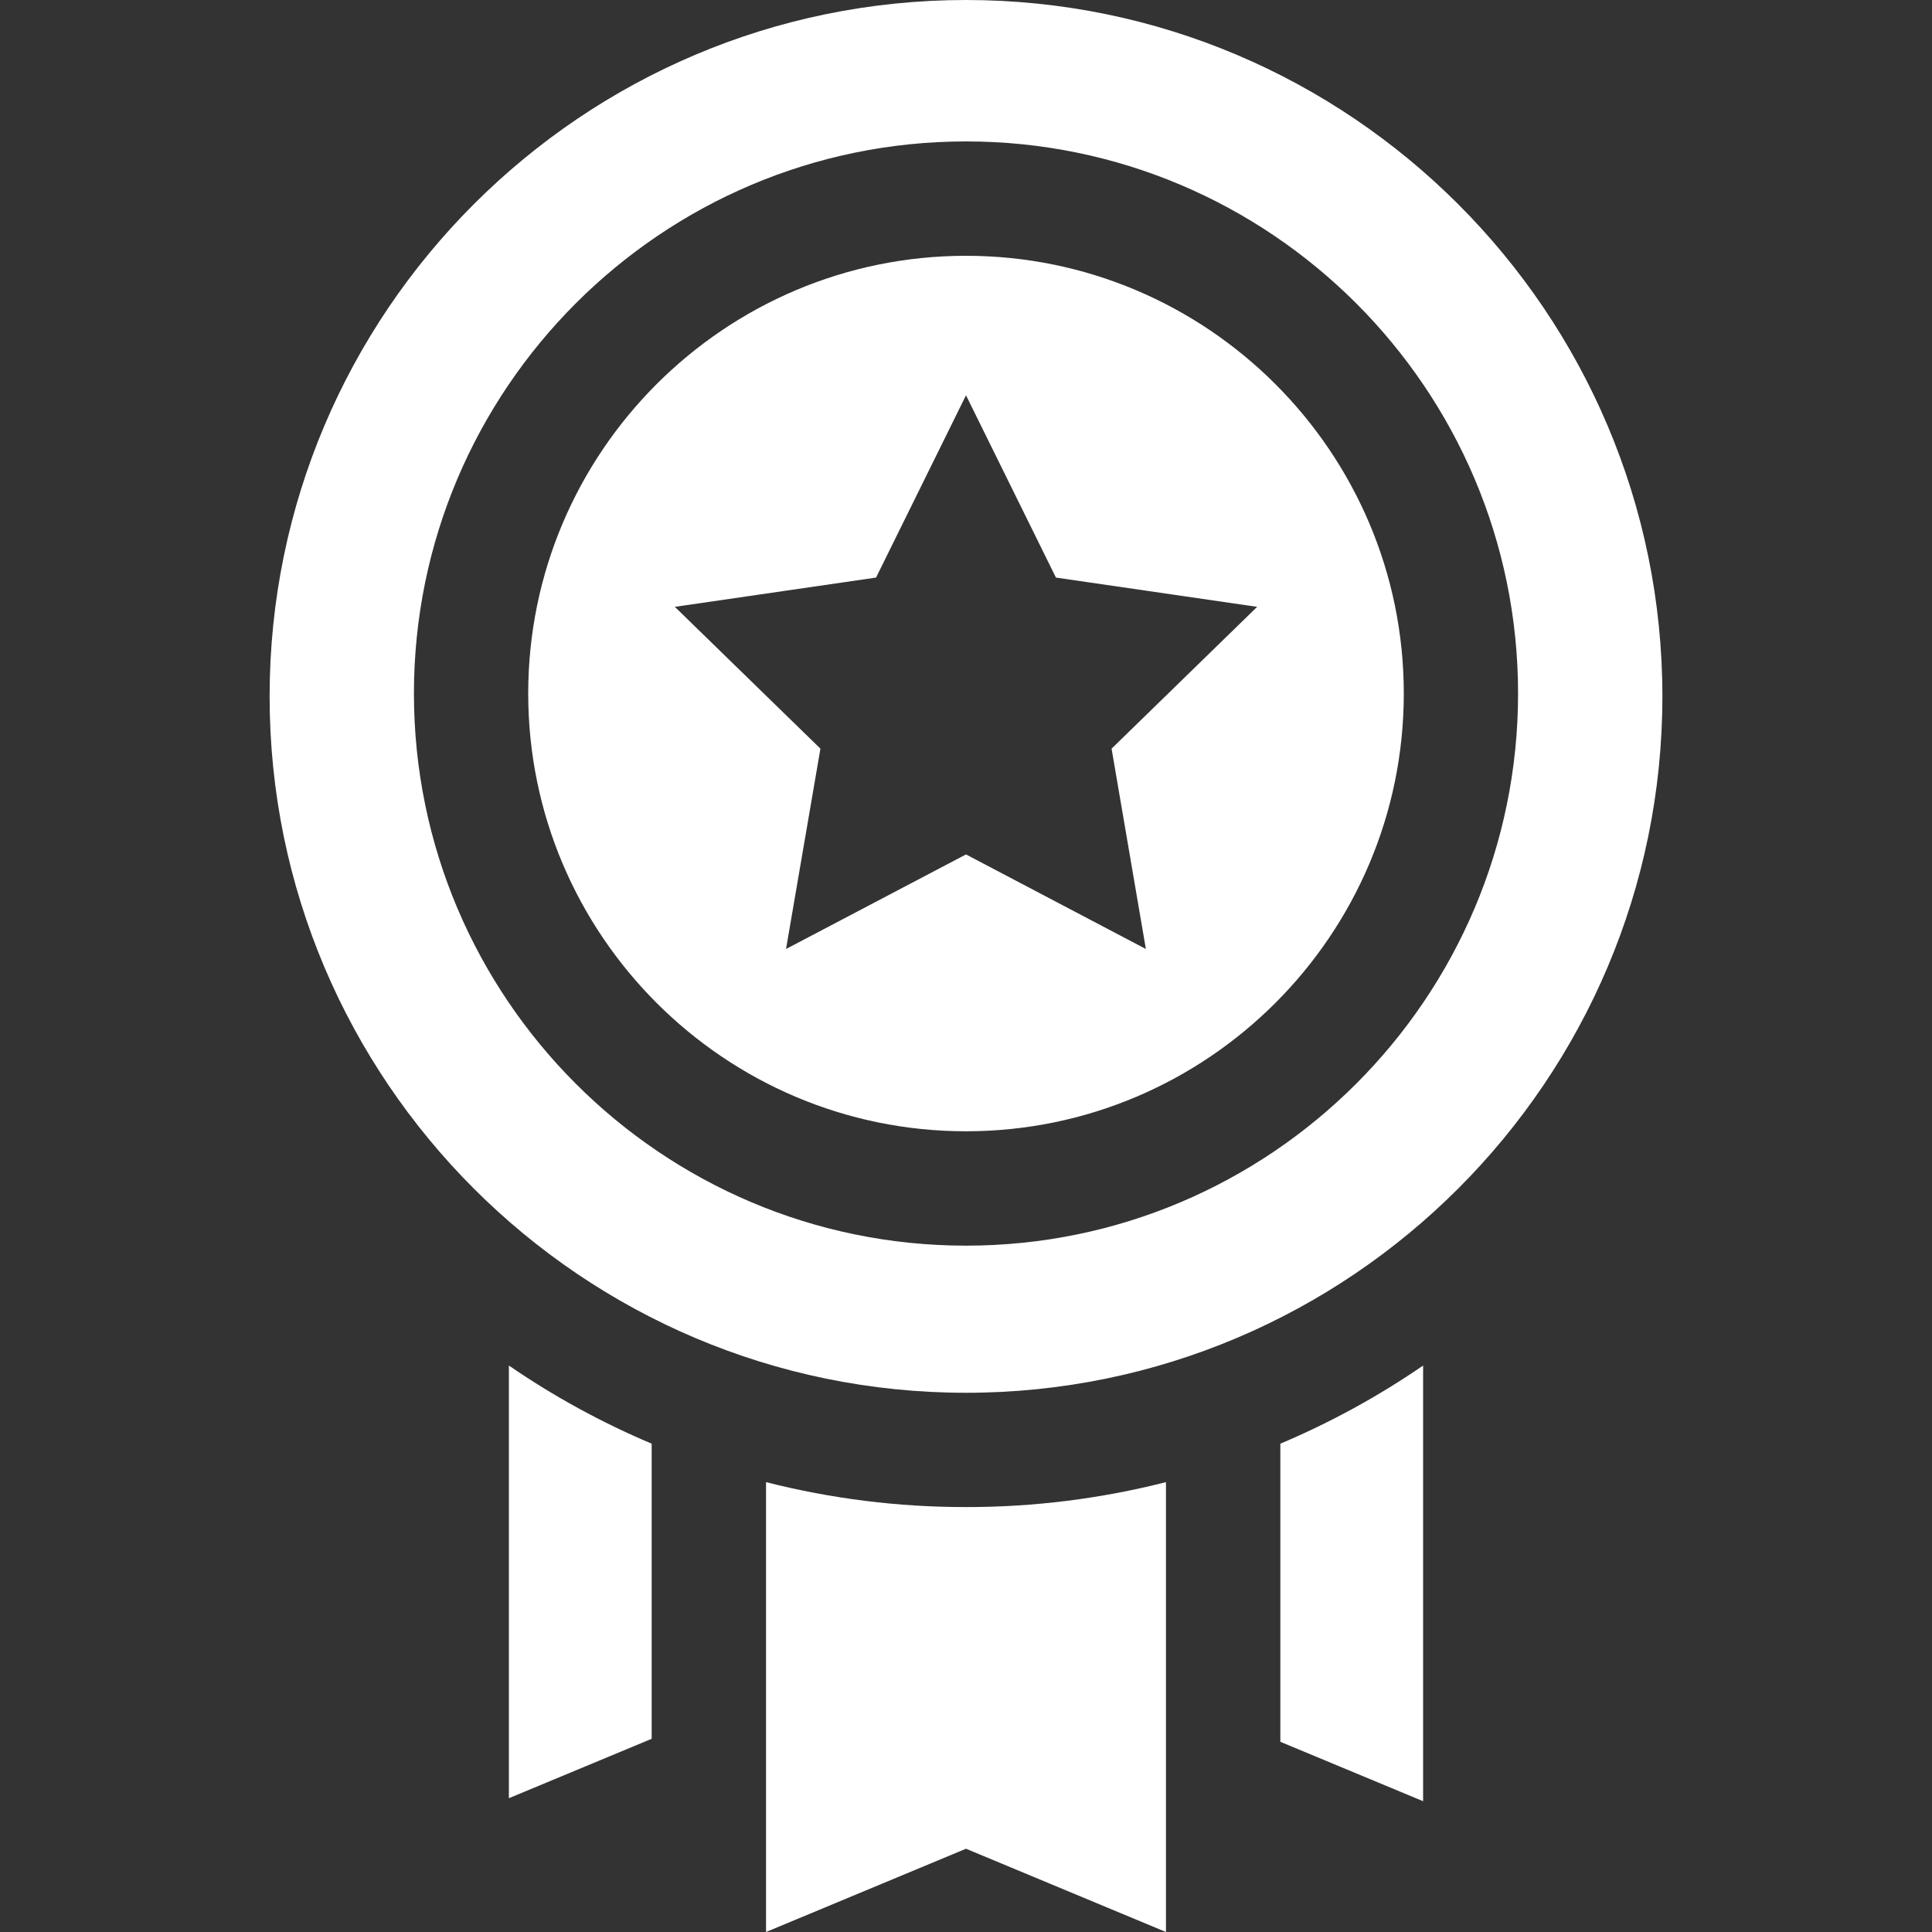 <svg width="20" height="20" viewBox="0 0 20 20" fill="none" xmlns="http://www.w3.org/2000/svg">
<rect x="0" y="0" width="20" height="20" fill="#333333" stroke="none"/>
<path d="M13.254 14.945V18.031L14.732 18.646V14.136C14.268 14.455 13.772 14.726 13.254 14.945ZM5.268 14.136V18.615L6.746 18V14.945C6.228 14.726 5.732 14.455 5.268 14.136ZM10 15.601C9.302 15.602 8.606 15.515 7.93 15.343V20L10 19.138L12.07 20V15.343C11.393 15.515 10.698 15.602 10 15.601ZM10 0C6.025 0 2.791 3.234 2.791 7.209C2.791 11.184 6.025 14.418 10 14.418C13.975 14.418 17.209 11.184 17.209 7.209C17.209 3.234 13.975 0 10 0ZM10 12.895C6.849 12.895 4.285 10.331 4.285 7.179C4.285 4.028 6.849 1.464 10 1.464C13.151 1.464 15.715 4.028 15.715 7.179C15.715 10.331 13.151 12.895 10 12.895ZM10 2.648C7.501 2.648 5.468 4.681 5.468 7.179C5.468 9.678 7.501 11.711 10 11.711C12.499 11.711 14.532 9.678 14.532 7.179C14.532 4.681 12.499 2.648 10 2.648ZM11.862 9.824L10 8.845L8.137 9.824L8.493 7.75L6.986 6.282L9.069 5.979L10 4.092L10.931 5.979L13.014 6.282L11.507 7.75L11.862 9.824Z" fill="white"/>
</svg>
